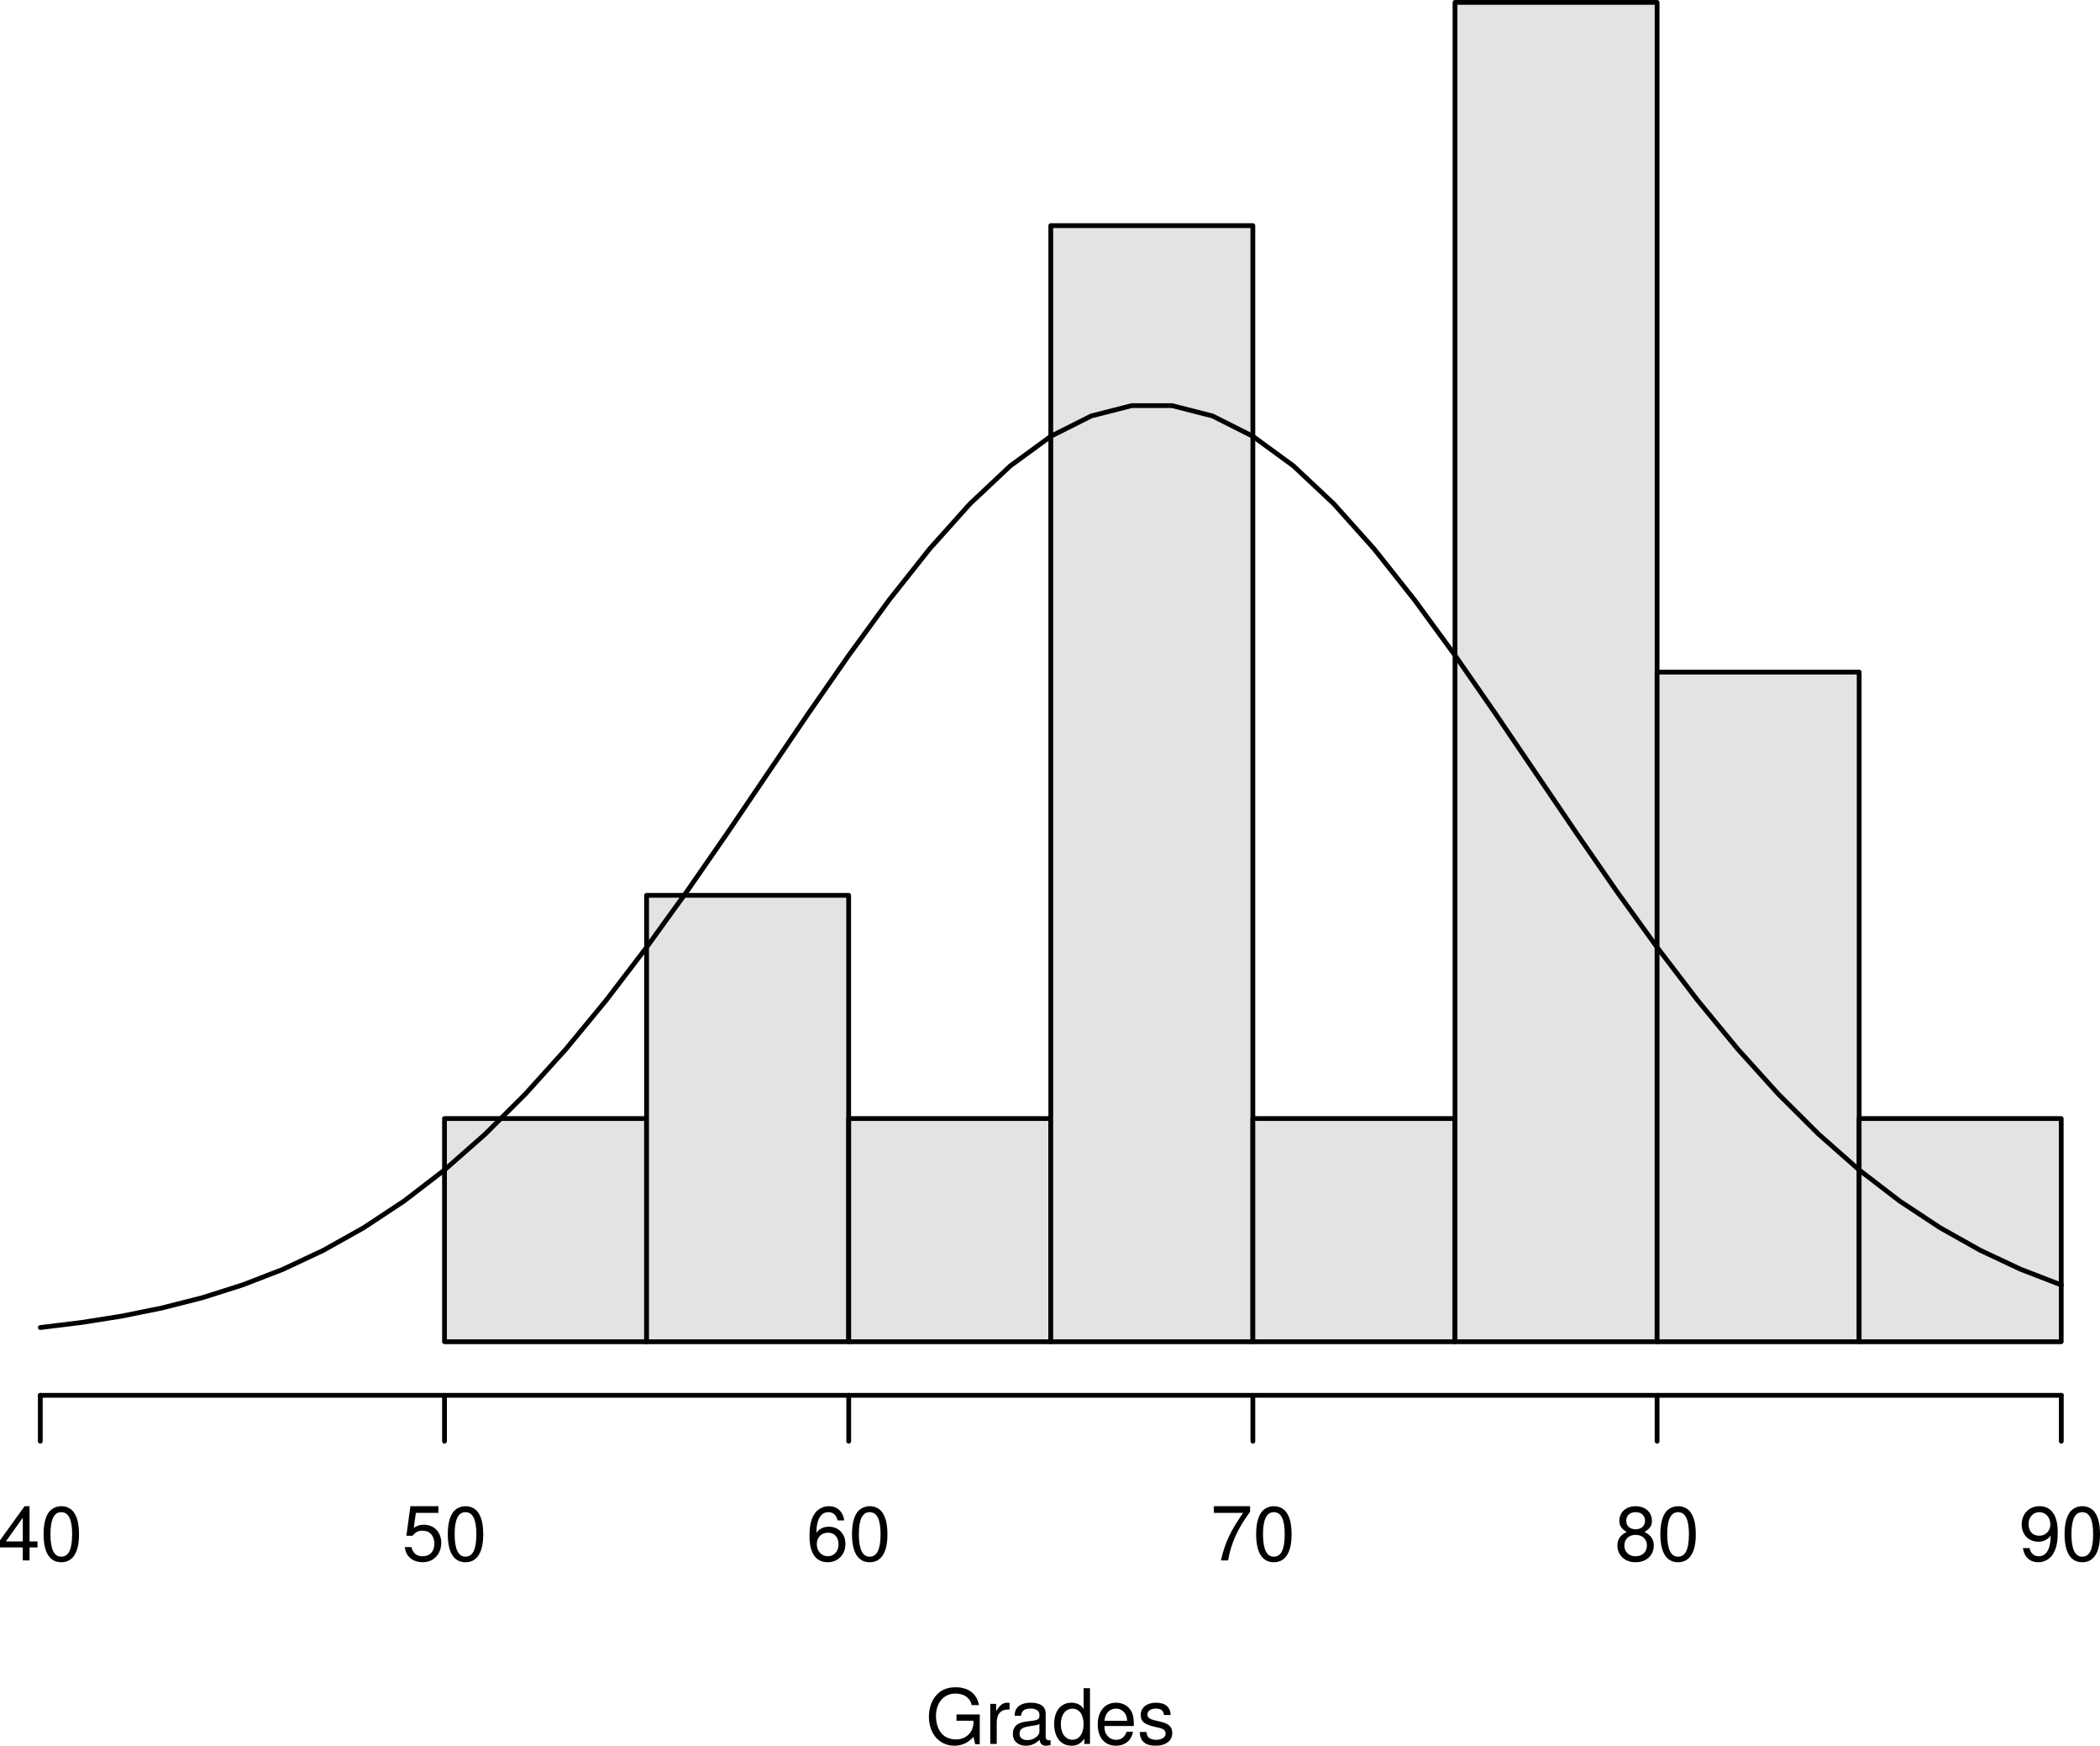 <?xml version="1.0" encoding="UTF-8" standalone="no"?>
<svg
   xmlns:dc="http://purl.org/dc/elements/1.1/"
   xmlns:cc="http://creativecommons.org/ns#"
   xmlns:rdf="http://www.w3.org/1999/02/22-rdf-syntax-ns#"
   xmlns:svg="http://www.w3.org/2000/svg"
   xmlns="http://www.w3.org/2000/svg"
   xmlns:xlink="http://www.w3.org/1999/xlink"
   id="svg133"
   version="1.2"
   viewBox="0 0 329.746 274.038"
   height="274.038pt"
   width="329.746pt">
  <defs
     id="defs46">
    <g
       id="g44">
      <symbol
         id="glyph0-0"
         overflow="visible">
        <path
           id="path2"
           d=""
           style="stroke:none" />
      </symbol>
      <symbol
         id="glyph0-1"
         overflow="visible">
        <path
           id="path5"
           d="m 8.516,-4.625 h -3.656 v 0.984 H 7.531 v 0.25 c 0,1.547 -1.156,2.688 -2.75,2.688 -0.891,0 -1.703,-0.328 -2.219,-0.891 -0.578,-0.625 -0.922,-1.672 -0.922,-2.75 0,-2.141 1.234,-3.562 3.078,-3.562 1.328,0 2.297,0.688 2.531,1.812 h 1.141 c -0.312,-1.781 -1.656,-2.797 -3.656,-2.797 -1.078,0 -1.938,0.281 -2.625,0.844 -1,0.828 -1.578,2.188 -1.578,3.766 0,2.688 1.641,4.562 4,4.562 1.188,0 2.141,-0.453 3,-1.391 l 0.266,1.156 h 0.719 z m 0,0"
           style="stroke:none" />
      </symbol>
      <symbol
         id="glyph0-2"
         overflow="visible">
        <path
           id="path8"
           d="M 0.828,-6.281 V 0 H 1.844 v -3.266 c 0,-0.891 0.219,-1.484 0.703,-1.828 0.312,-0.234 0.609,-0.312 1.312,-0.312 V -6.438 C 3.688,-6.453 3.594,-6.469 3.469,-6.469 2.812,-6.469 2.328,-6.078 1.75,-5.141 V -6.281 Z m 0,0"
           style="stroke:none" />
      </symbol>
      <symbol
         id="glyph0-3"
         overflow="visible">
        <path
           id="path11"
           d="M 6.422,-0.594 C 6.312,-0.562 6.266,-0.562 6.203,-0.562 c -0.344,0 -0.547,-0.188 -0.547,-0.5 V -4.75 c 0,-1.125 -0.812,-1.719 -2.359,-1.719 -0.906,0 -1.672,0.266 -2.078,0.734 -0.297,0.328 -0.422,0.688 -0.438,1.312 h 1 c 0.094,-0.781 0.547,-1.125 1.484,-1.125 0.891,0 1.406,0.344 1.406,0.938 v 0.266 c 0,0.422 -0.25,0.594 -1.047,0.703 -1.422,0.172 -1.641,0.219 -2.016,0.375 C 0.875,-2.969 0.5,-2.406 0.5,-1.578 0.5,-0.438 1.297,0.281 2.562,0.281 3.359,0.281 4,0 4.703,-0.641 4.781,-0.016 5.094,0.281 5.734,0.281 5.938,0.281 6.094,0.25 6.422,0.172 Z m -1.75,-1.391 c 0,0.344 -0.094,0.547 -0.406,0.828 -0.406,0.359 -0.891,0.562 -1.484,0.562 -0.781,0 -1.234,-0.375 -1.234,-1.016 0,-0.656 0.438,-1 1.516,-1.156 1.047,-0.141 1.266,-0.188 1.609,-0.344 z m 0,0"
           style="stroke:none" />
      </symbol>
      <symbol
         id="glyph0-4"
         overflow="visible">
        <path
           id="path14"
           d="m 5.938,-8.75 h -1 V -5.5 C 4.531,-6.125 3.859,-6.469 3.016,-6.469 c -1.641,0 -2.703,1.312 -2.703,3.312 0,2.125 1.047,3.438 2.734,3.438 0.859,0 1.469,-0.328 2,-1.109 V 0 H 5.938 Z m -2.75,3.219 c 1.078,0 1.75,0.953 1.75,2.453 0,1.453 -0.688,2.422 -1.75,2.422 -1.094,0 -1.828,-0.969 -1.828,-2.438 0,-1.469 0.734,-2.438 1.828,-2.438 z m 0,0"
           style="stroke:none" />
      </symbol>
      <symbol
         id="glyph0-5"
         overflow="visible">
        <path
           id="path17"
           d="m 6.156,-2.812 c 0,-0.953 -0.078,-1.531 -0.25,-2 C 5.5,-5.844 4.531,-6.469 3.359,-6.469 c -1.75,0 -2.875,1.344 -2.875,3.406 0,2.062 1.094,3.344 2.859,3.344 1.438,0 2.422,-0.828 2.688,-2.188 H 5.016 C 4.734,-1.078 4.172,-0.641 3.375,-0.641 2.734,-0.641 2.203,-0.938 1.859,-1.469 1.625,-1.828 1.531,-2.188 1.531,-2.812 Z M 1.547,-3.625 C 1.625,-4.781 2.344,-5.547 3.344,-5.547 c 0.984,0 1.75,0.812 1.75,1.844 0,0.031 0,0.062 -0.016,0.078 z m 0,0"
           style="stroke:none" />
      </symbol>
      <symbol
         id="glyph0-6"
         overflow="visible">
        <path
           id="path20"
           d="m 5.25,-4.531 c 0,-1.234 -0.828,-1.938 -2.281,-1.938 -1.453,0 -2.406,0.75 -2.406,1.922 0,0.984 0.5,1.453 2,1.812 l 0.922,0.219 C 4.188,-2.344 4.469,-2.094 4.469,-1.625 4.469,-1.047 3.875,-0.641 3,-0.641 2.453,-0.641 2,-0.797 1.75,-1.062 1.594,-1.25 1.531,-1.422 1.469,-1.875 h -1.062 c 0.047,1.453 0.859,2.156 2.516,2.156 1.578,0 2.594,-0.781 2.594,-2 0,-0.938 -0.531,-1.453 -1.781,-1.75 l -0.969,-0.234 c -0.812,-0.188 -1.156,-0.453 -1.156,-0.891 0,-0.578 0.516,-0.953 1.328,-0.953 0.812,0 1.234,0.344 1.266,1.016 z m 0,0"
           style="stroke:none" />
      </symbol>
      <symbol
         id="glyph0-7"
         overflow="visible">
        <path
           id="path23"
           d="M 3.922,-2.047 V 0 h 1.062 v -2.047 h 1.25 v -0.938 h -1.25 v -5.531 H 4.203 L 0.344,-3.156 v 1.109 z m 0,-0.938 h -2.656 l 2.656,-3.719 z m 0,0"
           style="stroke:none" />
      </symbol>
      <symbol
         id="glyph0-8"
         overflow="visible">
        <path
           id="path26"
           d="m 3.297,-8.516 c -0.781,0 -1.516,0.359 -1.953,0.938 -0.547,0.75 -0.828,1.891 -0.828,3.469 0,2.859 0.953,4.391 2.781,4.391 1.797,0 2.781,-1.531 2.781,-4.328 0,-1.656 -0.266,-2.75 -0.828,-3.531 -0.438,-0.594 -1.141,-0.938 -1.953,-0.938 z m 0,0.938 C 4.438,-7.578 5,-6.422 5,-4.141 c 0,2.406 -0.547,3.547 -1.719,3.547 -1.125,0 -1.688,-1.188 -1.688,-3.516 0,-2.328 0.562,-3.469 1.703,-3.469 z m 0,0"
           style="stroke:none" />
      </symbol>
      <symbol
         id="glyph0-9"
         overflow="visible">
        <path
           id="path29"
           d="M 5.719,-8.516 H 1.312 L 0.688,-3.875 h 0.969 c 0.484,-0.594 0.906,-0.797 1.562,-0.797 1.141,0 1.859,0.781 1.859,2.047 0,1.219 -0.703,1.969 -1.859,1.969 -0.922,0 -1.484,-0.469 -1.75,-1.438 H 0.422 C 0.562,-1.391 0.688,-1.062 0.938,-0.75 c 0.484,0.656 1.344,1.031 2.297,1.031 1.719,0 2.922,-1.25 2.922,-3.047 0,-1.688 -1.109,-2.844 -2.75,-2.844 -0.594,0 -1.078,0.156 -1.562,0.516 l 0.328,-2.375 H 5.719 Z m 0,0"
           style="stroke:none" />
      </symbol>
      <symbol
         id="glyph0-10"
         overflow="visible">
        <path
           id="path32"
           d="M 5.969,-6.281 C 5.766,-7.688 4.859,-8.516 3.562,-8.516 c -0.938,0 -1.781,0.469 -2.281,1.219 -0.531,0.828 -0.766,1.875 -0.766,3.422 0,1.422 0.219,2.344 0.719,3.094 0.453,0.688 1.203,1.062 2.141,1.062 1.609,0 2.781,-1.203 2.781,-2.875 0,-1.578 -1.078,-2.703 -2.609,-2.703 -0.828,0 -1.5,0.328 -1.953,0.953 0.016,-2.078 0.688,-3.234 1.891,-3.234 0.75,0 1.266,0.469 1.438,1.297 z m -2.547,1.922 c 1.016,0 1.656,0.719 1.656,1.844 0,1.078 -0.719,1.859 -1.688,1.859 -0.984,0 -1.734,-0.812 -1.734,-1.906 0,-1.062 0.719,-1.797 1.766,-1.797 z m 0,0"
           style="stroke:none" />
      </symbol>
      <symbol
         id="glyph0-11"
         overflow="visible">
        <path
           id="path35"
           d="m 6.234,-8.516 h -5.688 v 1.047 h 4.594 C 3.125,-4.578 2.297,-2.797 1.656,0 h 1.125 C 3.25,-2.719 4.312,-5.062 6.234,-7.625 Z m 0,0"
           style="stroke:none" />
      </symbol>
      <symbol
         id="glyph0-12"
         overflow="visible">
        <path
           id="path38"
           d="M 4.688,-4.469 C 5.562,-5 5.859,-5.438 5.859,-6.234 c 0,-1.344 -1.047,-2.281 -2.562,-2.281 -1.5,0 -2.547,0.938 -2.547,2.281 0,0.781 0.281,1.219 1.141,1.766 -0.969,0.453 -1.453,1.172 -1.453,2.109 0,1.562 1.188,2.641 2.859,2.641 1.688,0 2.859,-1.078 2.859,-2.641 0,-0.938 -0.484,-1.656 -1.469,-2.109 z M 3.297,-7.578 c 0.906,0 1.484,0.531 1.484,1.359 0,0.797 -0.594,1.328 -1.484,1.328 -0.891,0 -1.469,-0.531 -1.469,-1.344 0,-0.812 0.578,-1.344 1.469,-1.344 z m 0,3.562 c 1.062,0 1.781,0.672 1.781,1.672 0,1.016 -0.719,1.688 -1.797,1.688 -1.031,0 -1.75,-0.688 -1.75,-1.688 0,-1 0.719,-1.672 1.766,-1.672 z m 0,0"
           style="stroke:none" />
      </symbol>
      <symbol
         id="glyph0-13"
         overflow="visible">
        <path
           id="path41"
           d="M 0.641,-1.938 C 0.844,-0.547 1.75,0.281 3.047,0.281 c 0.938,0 1.797,-0.469 2.281,-1.219 0.547,-0.828 0.781,-1.875 0.781,-3.422 0,-1.422 -0.219,-2.344 -0.719,-3.094 -0.469,-0.688 -1.219,-1.062 -2.156,-1.062 -1.609,0 -2.781,1.203 -2.781,2.875 0,1.578 1.078,2.703 2.625,2.703 0.797,0 1.391,-0.297 1.938,-0.953 C 5,-1.812 4.328,-0.656 3.125,-0.656 c -0.75,0 -1.266,-0.469 -1.438,-1.281 z m 2.594,-5.641 c 0.984,0 1.719,0.812 1.719,1.922 0,1.031 -0.734,1.781 -1.766,1.781 -1.016,0 -1.656,-0.703 -1.656,-1.844 0,-1.078 0.719,-1.859 1.703,-1.859 z m 0,0"
           style="stroke:none" />
      </symbol>
    </g>
  </defs>
  <g
     transform="translate(-65.402,-67.523)"
     id="surface1">
    <g
       id="g52"
       style="fill:#000000;fill-opacity:1">
      <use
         height="100%"
         width="100%"
         id="use48"
         y="341.28"
         x="210.73"
         xlink:href="#glyph0-1" />
      <use
         height="100%"
         width="100%"
         id="use50"
         y="341.28"
         x="220.066"
         xlink:href="#glyph0-2" />
    </g>
    <g
       id="g62"
       style="fill:#000000;fill-opacity:1">
      <use
         height="100%"
         width="100%"
         id="use54"
         y="341.28"
         x="223.942"
         xlink:href="#glyph0-3" />
      <use
         height="100%"
         width="100%"
         id="use56"
         y="341.28"
         x="230.614"
         xlink:href="#glyph0-4" />
      <use
         height="100%"
         width="100%"
         id="use58"
         y="341.28"
         x="237.286"
         xlink:href="#glyph0-5" />
      <use
         height="100%"
         width="100%"
         id="use60"
         y="341.28"
         x="243.958"
         xlink:href="#glyph0-6" />
    </g>
    <path
       id="path64"
       transform="matrix(0.1,0,0,-0.1,0,360)"
       d="M 717.305,734.414 H 3890.703"
       style="fill:none;stroke:#000000;stroke-width:7.5;stroke-linecap:round;stroke-linejoin:round;stroke-miterlimit:10;stroke-opacity:1" />
    <path
       id="path66"
       transform="matrix(0.1,0,0,-0.1,0,360)"
       d="M 717.305,734.414 V 662.383"
       style="fill:none;stroke:#000000;stroke-width:7.5;stroke-linecap:round;stroke-linejoin:round;stroke-miterlimit:10;stroke-opacity:1" />
    <path
       id="path68"
       transform="matrix(0.1,0,0,-0.1,0,360)"
       d="M 1351.992,734.414 V 662.383"
       style="fill:none;stroke:#000000;stroke-width:7.5;stroke-linecap:round;stroke-linejoin:round;stroke-miterlimit:10;stroke-opacity:1" />
    <path
       id="path70"
       transform="matrix(0.1,0,0,-0.1,0,360)"
       d="M 1986.719,734.414 V 662.383"
       style="fill:none;stroke:#000000;stroke-width:7.5;stroke-linecap:round;stroke-linejoin:round;stroke-miterlimit:10;stroke-opacity:1" />
    <path
       id="path72"
       transform="matrix(0.1,0,0,-0.1,0,360)"
       d="M 2621.289,734.414 V 662.383"
       style="fill:none;stroke:#000000;stroke-width:7.5;stroke-linecap:round;stroke-linejoin:round;stroke-miterlimit:10;stroke-opacity:1" />
    <path
       id="path74"
       transform="matrix(0.1,0,0,-0.1,0,360)"
       d="M 3256.016,734.414 V 662.383"
       style="fill:none;stroke:#000000;stroke-width:7.5;stroke-linecap:round;stroke-linejoin:round;stroke-miterlimit:10;stroke-opacity:1" />
    <path
       id="path76"
       transform="matrix(0.1,0,0,-0.1,0,360)"
       d="M 3890.703,734.414 V 662.383"
       style="fill:none;stroke:#000000;stroke-width:7.5;stroke-linecap:round;stroke-linejoin:round;stroke-miterlimit:10;stroke-opacity:1" />
    <g
       id="g82"
       style="fill:#000000;fill-opacity:1">
      <use
         height="100%"
         width="100%"
         id="use78"
         y="312.48"
         x="65.058"
         xlink:href="#glyph0-7" />
      <use
         height="100%"
         width="100%"
         id="use80"
         y="312.48"
         x="71.73"
         xlink:href="#glyph0-8" />
    </g>
    <g
       id="g88"
       style="fill:#000000;fill-opacity:1">
      <use
         height="100%"
         width="100%"
         id="use84"
         y="312.48"
         x="128.528"
         xlink:href="#glyph0-9" />
      <use
         height="100%"
         width="100%"
         id="use86"
         y="312.48"
         x="135.2"
         xlink:href="#glyph0-8" />
    </g>
    <g
       id="g94"
       style="fill:#000000;fill-opacity:1">
      <use
         height="100%"
         width="100%"
         id="use90"
         y="312.48"
         x="191.998"
         xlink:href="#glyph0-10" />
      <use
         height="100%"
         width="100%"
         id="use92"
         y="312.48"
         x="198.67"
         xlink:href="#glyph0-8" />
    </g>
    <g
       id="g100"
       style="fill:#000000;fill-opacity:1">
      <use
         height="100%"
         width="100%"
         id="use96"
         y="312.48"
         x="255.458"
         xlink:href="#glyph0-11" />
      <use
         height="100%"
         width="100%"
         id="use98"
         y="312.48"
         x="262.13"
         xlink:href="#glyph0-8" />
    </g>
    <g
       id="g106"
       style="fill:#000000;fill-opacity:1">
      <use
         height="100%"
         width="100%"
         id="use102"
         y="312.48"
         x="318.928"
         xlink:href="#glyph0-12" />
      <use
         height="100%"
         width="100%"
         id="use104"
         y="312.48"
         x="325.6"
         xlink:href="#glyph0-8" />
    </g>
    <g
       id="g112"
       style="fill:#000000;fill-opacity:1">
      <use
         height="100%"
         width="100%"
         id="use108"
         y="312.48"
         x="382.398"
         xlink:href="#glyph0-13" />
      <use
         height="100%"
         width="100%"
         id="use110"
         y="312.48"
         x="389.07"
         xlink:href="#glyph0-8" />
    </g>
    <path
       id="path114"
       transform="matrix(0.1,0,0,-0.1,0,360)"
       d="m 1351.992,818.516 h 317.305 v 350.391 h -317.305 z m 0,0"
       style="fill:#e3e3e3;fill-opacity:1;fill-rule:nonzero;stroke:#000000;stroke-width:7.5;stroke-linecap:round;stroke-linejoin:round;stroke-miterlimit:10;stroke-opacity:1" />
    <path
       id="path116"
       transform="matrix(0.1,0,0,-0.1,0,360)"
       d="m 1669.297,818.516 h 317.305 v 700.781 h -317.305 z m 0,0"
       style="fill:#e3e3e3;fill-opacity:1;fill-rule:nonzero;stroke:#000000;stroke-width:7.5;stroke-linecap:round;stroke-linejoin:round;stroke-miterlimit:10;stroke-opacity:1" />
    <path
       id="path118"
       transform="matrix(0.1,0,0,-0.1,0,360)"
       d="m 1986.719,818.516 h 317.266 v 350.391 h -317.266 z m 0,0"
       style="fill:#e3e3e3;fill-opacity:1;fill-rule:nonzero;stroke:#000000;stroke-width:7.5;stroke-linecap:round;stroke-linejoin:round;stroke-miterlimit:10;stroke-opacity:1" />
    <path
       id="path120"
       transform="matrix(0.1,0,0,-0.1,0,360)"
       d="m 2303.984,818.516 h 317.305 V 2570.586 h -317.305 z m 0,0"
       style="fill:#e3e3e3;fill-opacity:1;fill-rule:nonzero;stroke:#000000;stroke-width:7.5;stroke-linecap:round;stroke-linejoin:round;stroke-miterlimit:10;stroke-opacity:1" />
    <path
       id="path122"
       transform="matrix(0.1,0,0,-0.1,0,360)"
       d="m 2621.289,818.516 h 317.305 v 350.391 h -317.305 z m 0,0"
       style="fill:#e3e3e3;fill-opacity:1;fill-rule:nonzero;stroke:#000000;stroke-width:7.5;stroke-linecap:round;stroke-linejoin:round;stroke-miterlimit:10;stroke-opacity:1" />
    <path
       id="path124"
       transform="matrix(0.1,0,0,-0.1,0,360)"
       d="m 2938.711,818.516 h 317.305 V 2921.016 h -317.305 z m 0,0"
       style="fill:#e3e3e3;fill-opacity:1;fill-rule:nonzero;stroke:#000000;stroke-width:7.5;stroke-linecap:round;stroke-linejoin:round;stroke-miterlimit:10;stroke-opacity:1" />
    <path
       id="path126"
       transform="matrix(0.1,0,0,-0.1,0,360)"
       d="m 3256.016,818.516 h 317.305 V 1869.688 h -317.305 z m 0,0"
       style="fill:#e3e3e3;fill-opacity:1;fill-rule:nonzero;stroke:#000000;stroke-width:7.5;stroke-linecap:round;stroke-linejoin:round;stroke-miterlimit:10;stroke-opacity:1" />
    <path
       id="path128"
       transform="matrix(0.1,0,0,-0.1,0,360)"
       d="m 3573.281,818.516 h 317.305 v 350.391 h -317.305 z m 0,0"
       style="fill:#e3e3e3;fill-opacity:1;fill-rule:nonzero;stroke:#000000;stroke-width:7.5;stroke-linecap:round;stroke-linejoin:round;stroke-miterlimit:10;stroke-opacity:1" />
    <path
       id="path130"
       transform="matrix(0.1,0,0,-0.1,0,360)"
       d="m 717.305,840.82 63.516,7.773 63.477,10 63.398,12.812 63.516,16.094 63.477,20.117 63.398,24.492 63.516,29.805 63.516,35.586 63.398,41.914 63.477,48.789 63.516,55.898 63.398,63.203 63.477,70.312 63.516,76.992 63.398,83.086 63.516,88.008 63.477,91.68 63.398,93.633 63.516,93.594 63.516,91.406 63.398,86.875 63.477,80.117 63.516,70.898 63.398,59.609 63.477,46.367 63.516,31.914 63.398,16.211 h 63.516 l 63.477,-16.211 63.398,-31.914 63.516,-46.367 63.477,-59.609 63.438,-70.898 63.477,-80.117 63.516,-86.875 63.398,-91.406 63.477,-93.594 63.516,-93.633 63.398,-91.68 63.516,-88.008 63.477,-83.086 63.398,-76.992 63.516,-70.312 63.477,-63.203 63.398,-55.898 63.516,-48.789 63.516,-41.914 63.398,-35.586 63.477,-29.805 63.516,-24.492"
       style="fill:none;stroke:#000000;stroke-width:7.5;stroke-linecap:round;stroke-linejoin:round;stroke-miterlimit:10;stroke-opacity:1" />
  </g>
</svg>
